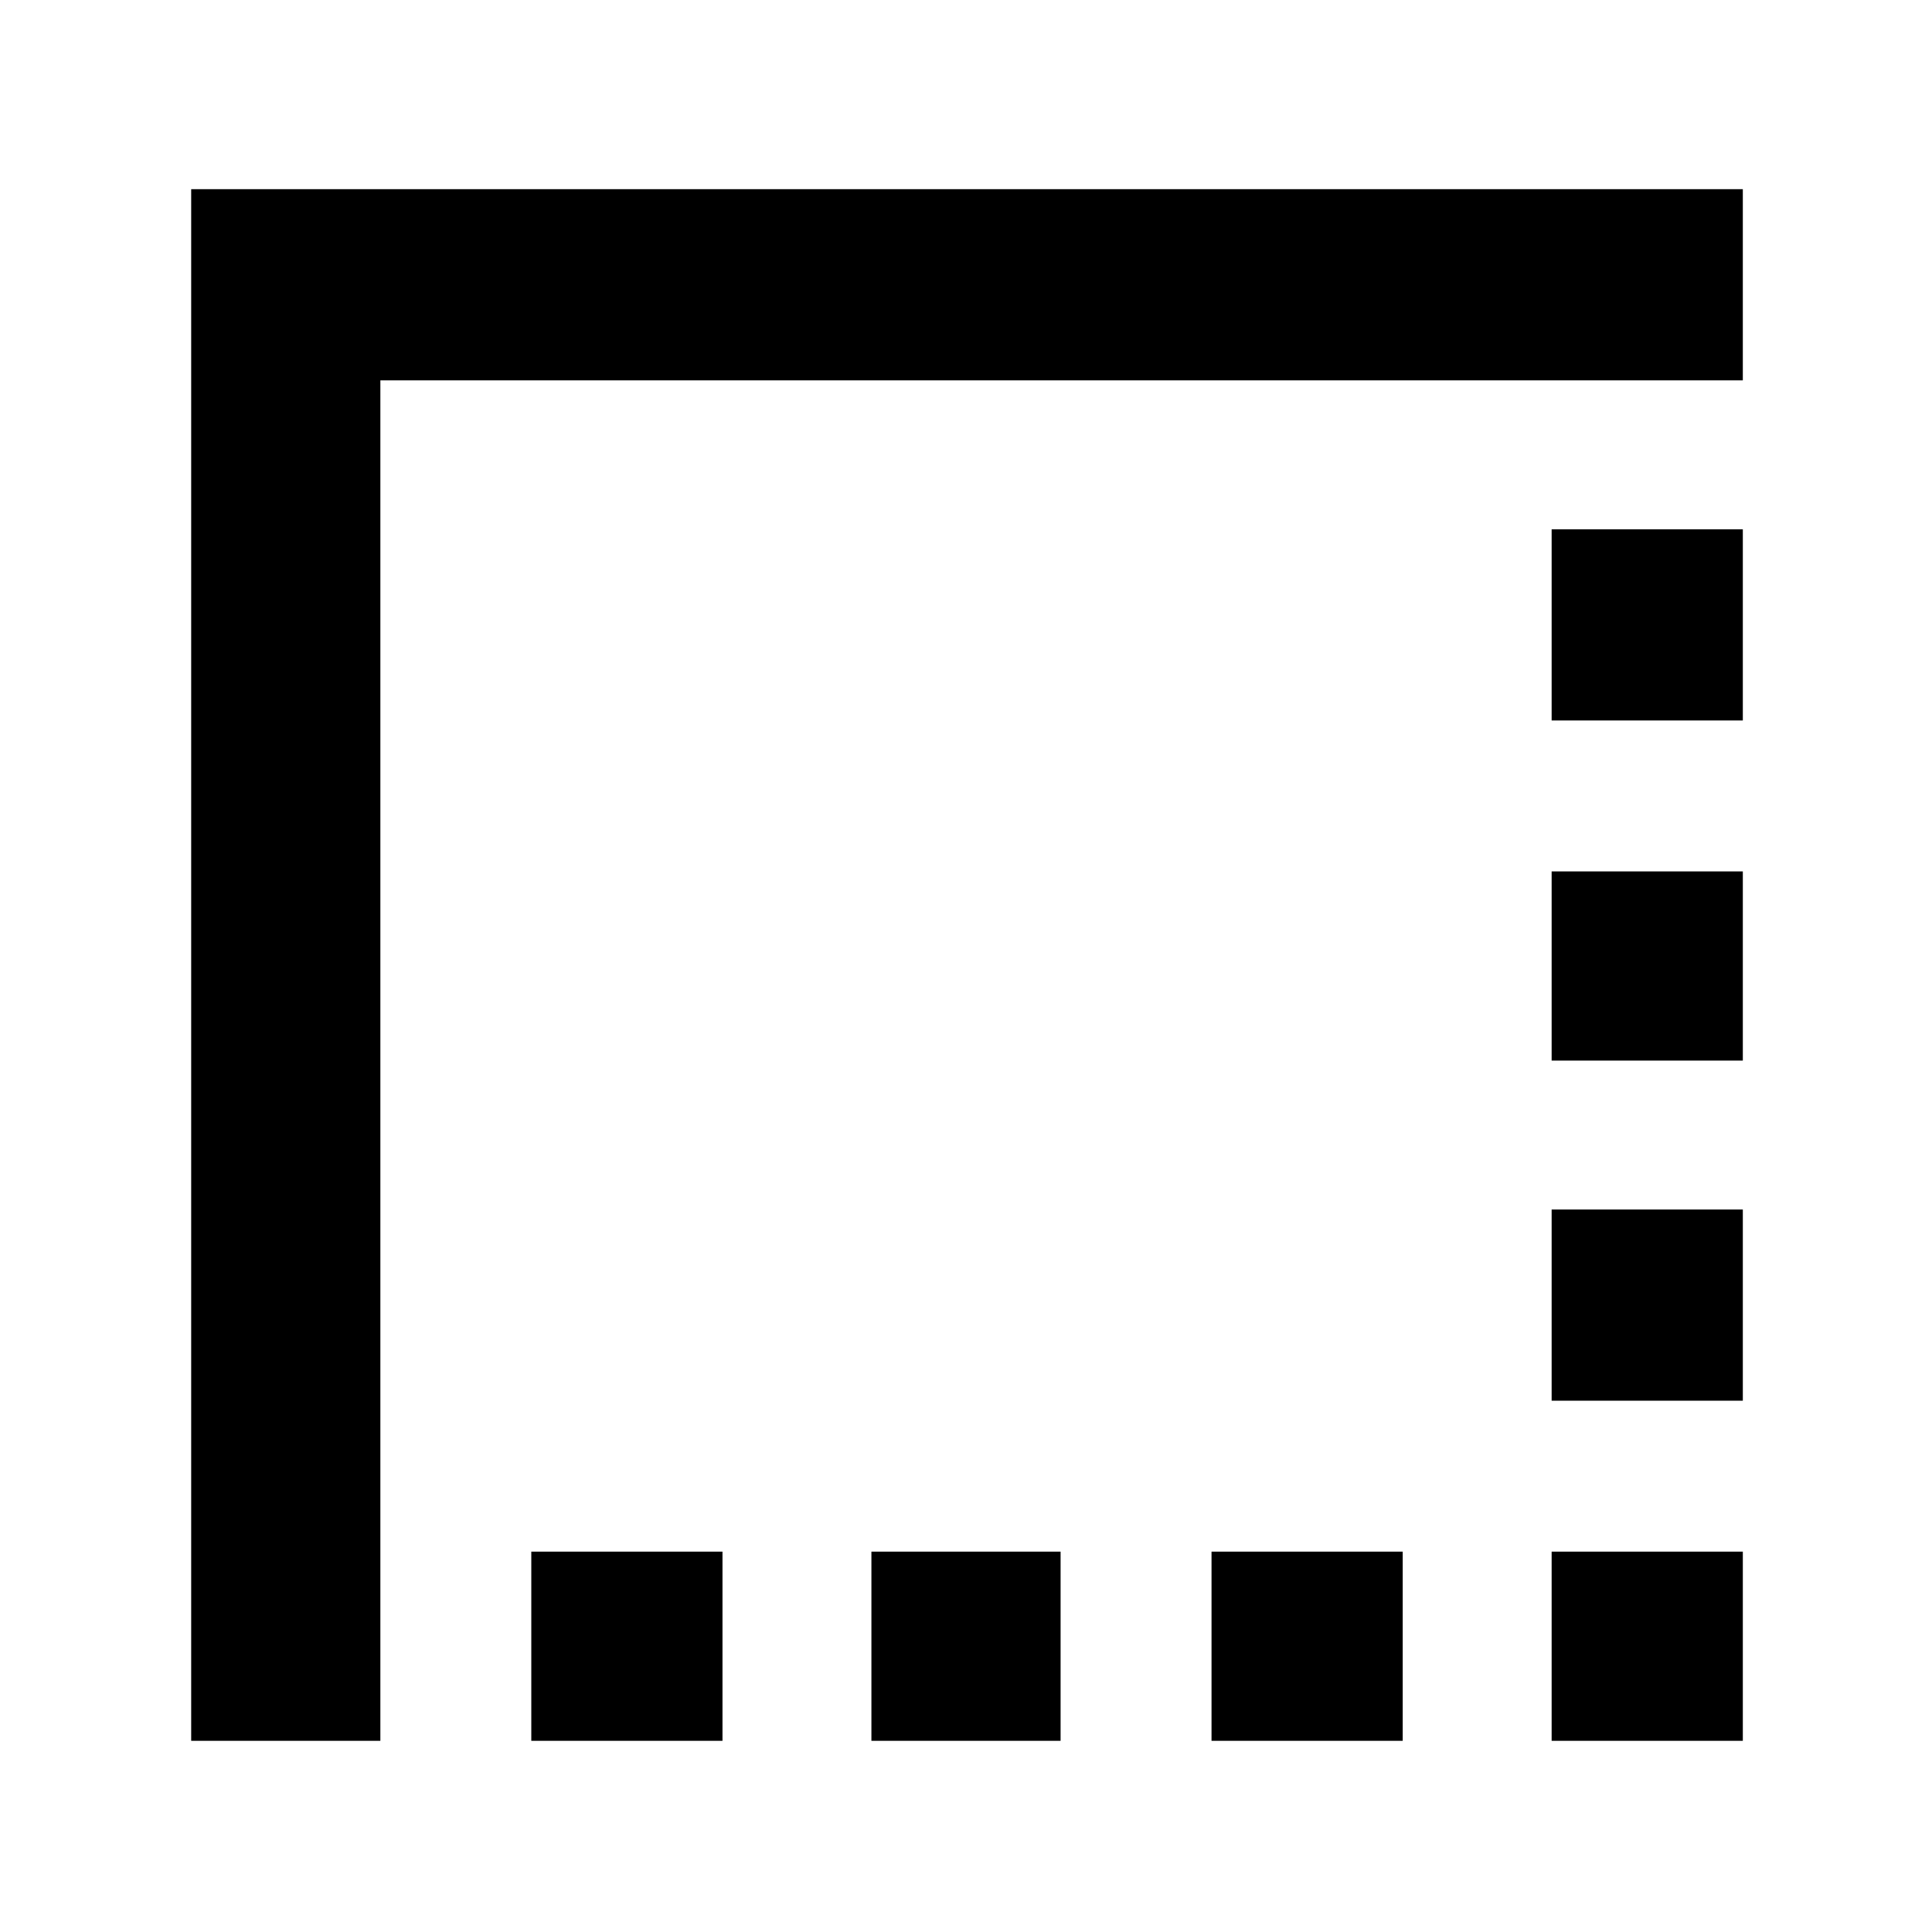 <svg xmlns="http://www.w3.org/2000/svg" width="48" height="48" viewBox="0 -960 960 960"><path d="M264-95v-94h95v94h-95Zm169 0v-94h94v94h-94Zm169 0v-94h95v94h-95Zm169 0v-94h95v94h-95Zm0-169v-95h95v95h-95Zm0-169v-94h95v94h-95Zm0-169v-95h95v95h-95ZM95-95v-771h771v95H189v676H95Z"/></svg>